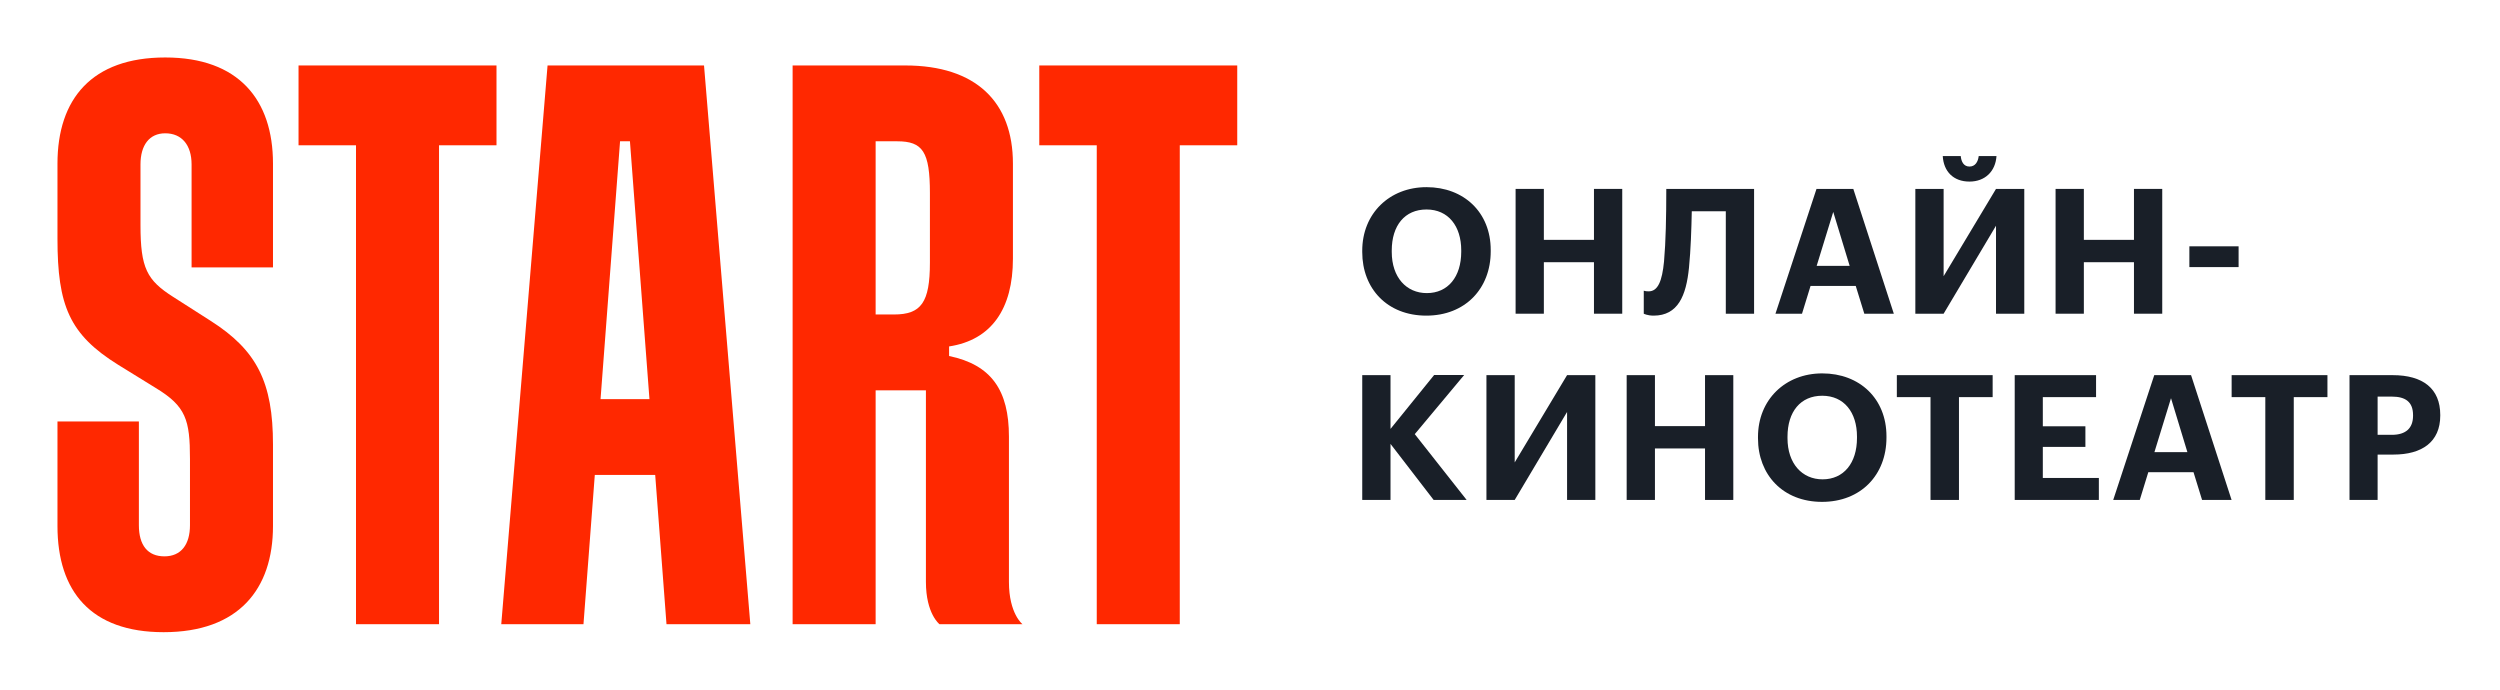 <svg xmlns="http://www.w3.org/2000/svg" width="87" height="24" viewBox="0 0 87 24" fill="none"><rect width="87" height="24" fill="none"/>
<path d="M5.75 2C3.194 2 2 3.444 2 5.694V8.306C2 10.639 2.417 11.639 4.111 12.694L5.417 13.5C6.472 14.139 6.611 14.611 6.611 15.972V18.278C6.611 18.944 6.306 19.361 5.722 19.361C5.139 19.361 4.833 18.972 4.833 18.278V14.667H2V18.306C2 20.583 3.167 22 5.694 22C8.306 22 9.5 20.5 9.5 18.306V15.472C9.5 13.306 8.944 12.194 7.333 11.167L6.028 10.333C5.111 9.75 4.889 9.333 4.889 7.833V5.722C4.889 5.056 5.194 4.639 5.75 4.639C6.333 4.639 6.667 5.056 6.667 5.722V9.306H9.5V5.694C9.5 3.472 8.306 2 5.75 2Z" fill="#FF2800"/>
<path d="M10.389 5.056H12.389V21.722H15.278V5.056H17.278V2.278H10.389V5.056Z" fill="#FF2800"/>
<path d="M36.167 2.278V5.056H38.167V21.722H41.056V5.056H43.056V2.278H36.167Z" fill="#FF2800"/>
<path d="M20.899 13.889L21.578 4.917H21.922L22.601 13.889H20.899ZM19.055 2.278L17.444 21.722H20.305L20.699 16.528H22.801L23.194 21.722H26.111L24.5 2.278H19.055Z" fill="#FF2800"/>
<path d="M32.361 9.139C32.361 10.528 32.056 10.944 31.111 10.944H30.472V4.917H31.222C32.111 4.917 32.361 5.278 32.361 6.722V9.139ZM35.111 20.25V15.194C35.111 13.583 34.5 12.694 33.028 12.389V12.056C34.5 11.833 35.25 10.75 35.25 9V5.694C35.25 3.556 33.972 2.278 31.5 2.278H27.583V21.722H30.472V13.583H32.222V20.25C32.222 21.361 32.694 21.722 32.694 21.722H35.583C35.583 21.722 35.111 21.361 35.111 20.25Z" fill="#FF2800"/>
<path d="M50.851 8.76V8.712C50.851 7.868 50.401 7.29 49.642 7.29C48.889 7.29 48.433 7.843 48.433 8.718V8.767C48.433 9.653 48.943 10.2 49.654 10.2C50.389 10.2 50.851 9.635 50.851 8.76ZM47.406 8.772V8.724C47.406 7.43 48.354 6.513 49.642 6.513C50.948 6.513 51.877 7.394 51.877 8.7V8.748C51.877 10.042 50.99 10.984 49.636 10.984C48.275 10.984 47.406 10.042 47.406 8.772Z" fill="#191F28"/>
<path d="M52.743 6.574H53.726V8.347H55.47V6.574H56.454V10.917H55.47V9.125H53.726V10.917H52.743V6.574Z" fill="#191F28"/>
<path d="M57.544 10.984C57.331 10.984 57.203 10.917 57.203 10.917V10.115C57.203 10.115 57.252 10.139 57.374 10.139C57.696 10.139 57.842 9.781 57.908 9.101C57.969 8.42 57.987 7.546 57.987 6.574H61.042V10.917H60.058V7.351H58.874C58.862 7.965 58.838 8.694 58.777 9.313C58.68 10.291 58.394 10.984 57.544 10.984Z" fill="#191F28"/>
<path d="M63.22 9.252H64.368L63.797 7.375L63.22 9.252ZM63.214 6.574H64.495L65.905 10.917H64.878L64.58 9.951H63.007L62.71 10.917H61.786L63.214 6.574Z" fill="#191F28"/>
<path d="M67.608 5.432H68.234C68.252 5.626 68.337 5.796 68.537 5.796C68.738 5.796 68.835 5.632 68.859 5.432H69.478C69.442 5.966 69.078 6.319 68.537 6.319C67.978 6.319 67.638 5.966 67.608 5.432ZM66.654 10.917V6.574H67.638V9.611L69.461 6.574H70.445V10.917H69.461V7.855L67.638 10.917H66.654Z" fill="#191F28"/>
<path d="M71.534 6.574H72.518V8.347H74.262V6.574H75.246V10.917H74.262V9.125H72.518V10.917H71.534V6.574Z" fill="#191F28"/>
<path d="M76.19 8.572H77.903V9.295H76.19V8.572Z" fill="#191F28"/>
<path d="M47.406 13.055H48.39V14.926L49.909 13.049H50.954L49.234 15.108L51.039 17.398H49.891L48.39 15.448V17.398H47.406V13.055Z" fill="#191F28"/>
<path d="M51.728 17.398V13.055H52.712V16.092L54.534 13.055H55.518V17.398H54.534V14.336L52.712 17.398H51.728Z" fill="#191F28"/>
<path d="M56.608 13.055H57.592V14.829H59.335V13.055H60.319V17.398H59.335V15.606H57.592V17.398H56.608V13.055Z" fill="#191F28"/>
<path d="M64.623 15.242V15.193C64.623 14.349 64.173 13.772 63.414 13.772C62.66 13.772 62.205 14.324 62.205 15.199V15.248C62.205 16.135 62.715 16.681 63.425 16.681C64.161 16.681 64.623 16.116 64.623 15.242ZM61.178 15.254V15.205C61.178 13.911 62.126 12.994 63.414 12.994C64.719 12.994 65.649 13.875 65.649 15.181V15.229C65.649 16.523 64.762 17.465 63.407 17.465C62.047 17.465 61.178 16.523 61.178 15.254Z" fill="#191F28"/>
<path d="M67.182 13.82H66.01V13.055H69.344V13.82H68.172V17.398H67.182V13.82Z" fill="#191F28"/>
<path d="M70.112 13.055H72.943V13.82H71.09V14.835H72.572V15.552H71.09V16.633H73.04V17.398H70.112V13.055Z" fill="#191F28"/>
<path d="M74.974 15.734H76.121L75.551 13.857L74.974 15.734ZM74.968 13.055H76.249L77.659 17.398H76.632L76.334 16.432H74.761L74.464 17.398H73.54L74.968 13.055Z" fill="#191F28"/>
<path d="M78.833 13.82H77.661V13.055H80.995V13.82H79.823V17.398H78.833V13.82Z" fill="#191F28"/>
<path d="M83.239 15.132C83.719 15.132 83.974 14.902 83.974 14.47V14.446C83.974 13.984 83.707 13.802 83.239 13.802H82.741V15.132H83.239ZM81.763 13.055H83.263C84.32 13.055 84.921 13.523 84.921 14.44V14.464C84.921 15.381 84.283 15.819 83.294 15.819H82.741V17.398H81.763V13.055Z" fill="#191F28"/>
</svg>
